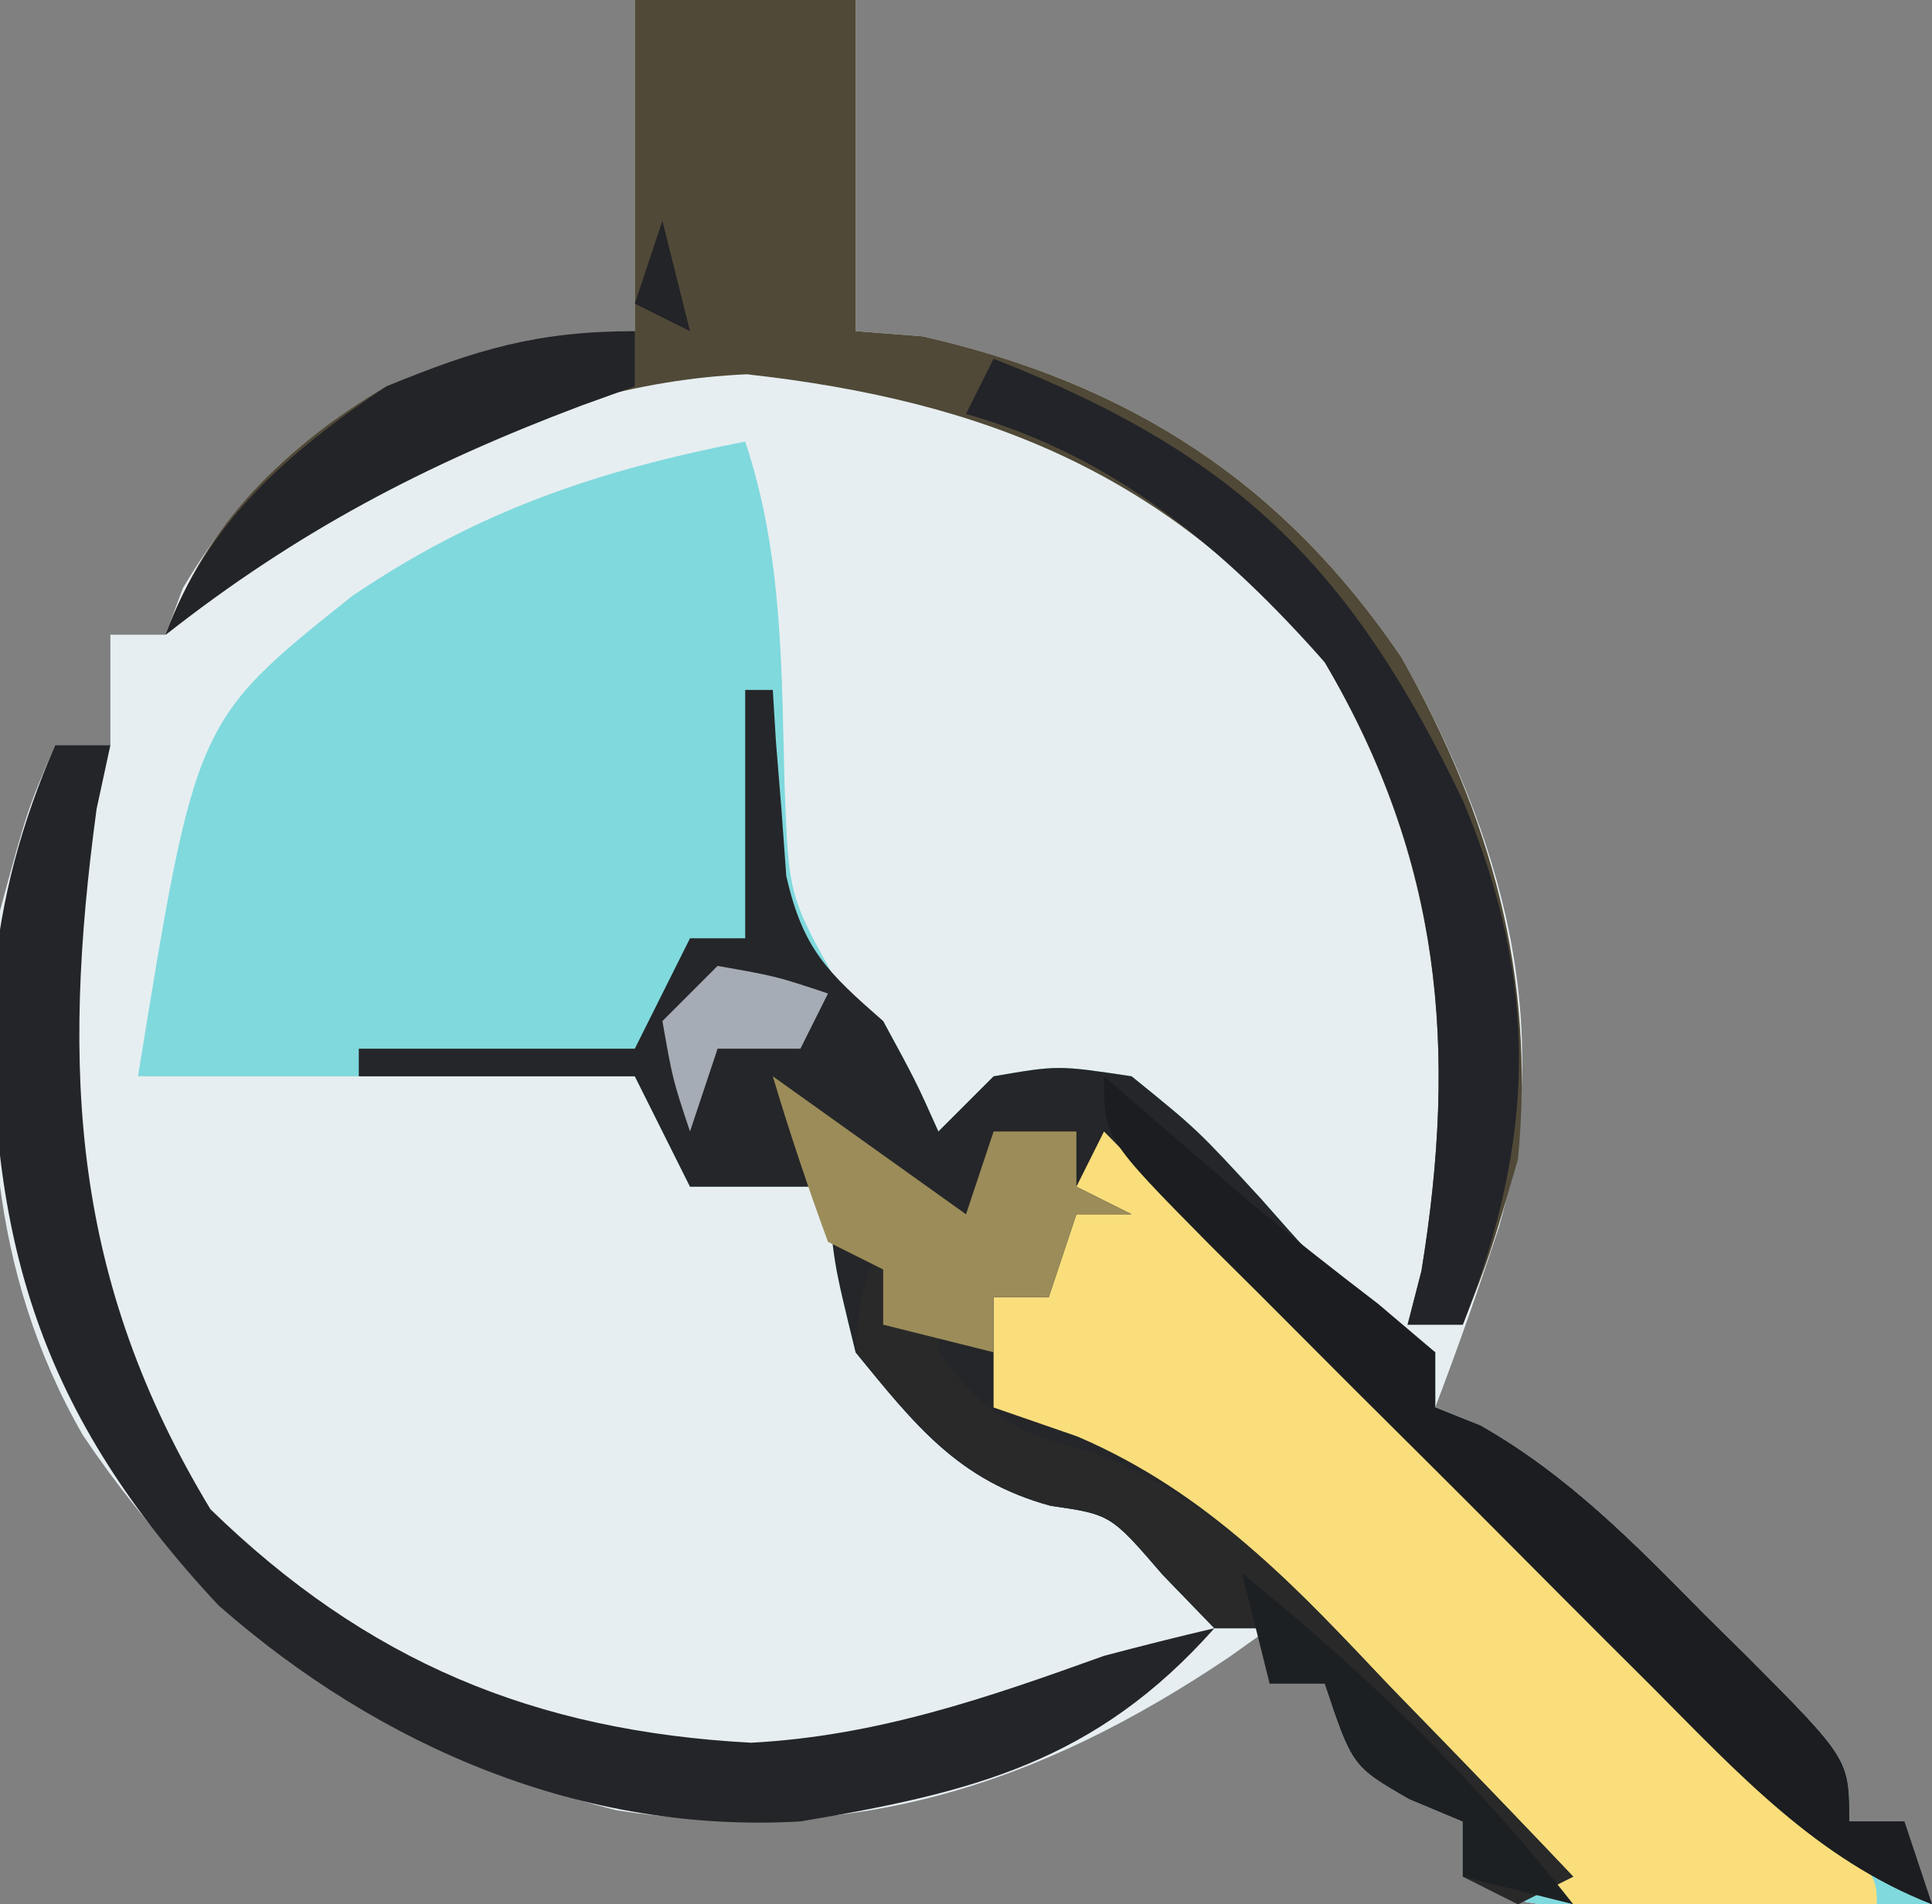 <?xml version="1.0" encoding="UTF-8"?>
<svg version="1.1" xmlns="http://www.w3.org/2000/svg" width="70" height="69">
<rect width="100%" height="100%" fill="#808080" stroke="none"/>
<path d="M0 0 C2.64 0 5.28 0 8 0 C8 3.96 8 7.92 8 12 C8.804 12.062 9.609 12.124 10.438 12.188 C17.912 13.892 23.468 17.463 27.781 23.824 C31.416 30.312 33.375 37.078 31.32 44.434 C30.596 46.645 29.828 48.826 29 51 C29.541 51.217 30.083 51.433 30.641 51.656 C33.816 53.465 36.207 55.917 38.75 58.5 C39.257 58.999 39.763 59.498 40.285 60.012 C44 63.747 44 63.747 44 66 C44.66 66 45.32 66 46 66 C46.33 66.99 46.66 67.98 47 69 C44.542 69.027 42.083 69.047 39.625 69.062 C38.926 69.071 38.228 69.079 37.508 69.088 C32.227 69.113 32.227 69.113 30 68 C30 67.34 30 66.68 30 66 C29.361 65.732 28.721 65.464 28.062 65.188 C26 64 26 64 25 61 C24.34 61 23.68 61 23 61 C23 60.34 23 59.68 23 59 C22.527 59.338 22.054 59.675 21.566 60.023 C14.581 64.735 7.771 66.891 -0.676 65.594 C-9.028 63.46 -15.203 59.142 -20 52 C-23.437 46.011 -23.629 39.772 -23 33 C-22 29.312 -22 29.312 -21 27 C-20.34 27 -19.68 27 -19 27 C-19 25.68 -19 24.36 -19 23 C-18.34 23 -17.68 23 -17 23 C-16.794 22.443 -16.587 21.886 -16.375 21.312 C-13.977 17.28 -11.05 14.652 -6.605 13.238 C-4.408 12.75 -2.226 12.331 0 12 C0 11.051 0 10.102 0 9.125 C0 6.083 0 3.042 0 0 Z " fill="#E6EEF1" transform="translate(23,0)"/>
<path d="M0 0 C1.371 4.114 1.315 8.248 1.43 12.551 C1.58 16.487 1.58 16.487 3.465 19.832 C3.971 20.217 4.478 20.603 5 21 C6.188 23.188 6.188 23.188 7 25 C7.66 24.34 8.32 23.68 9 23 C11.332 22.598 11.332 22.598 14 23 C16.387 24.934 16.387 24.934 18.688 27.438 C21.521 30.648 21.521 30.648 25 33 C25 33.66 25 34.32 25 35 C25.541 35.217 26.083 35.433 26.641 35.656 C29.816 37.465 32.207 39.917 34.75 42.5 C35.257 42.999 35.763 43.498 36.285 44.012 C40 47.747 40 47.747 40 50 C40.66 50 41.32 50 42 50 C42.33 50.99 42.66 51.98 43 53 C40.542 53.027 38.083 53.047 35.625 53.062 C34.926 53.071 34.228 53.079 33.508 53.088 C28.227 53.113 28.227 53.113 26 52 C26 51.34 26 50.68 26 50 C25.361 49.732 24.721 49.464 24.062 49.188 C22 48 22 48 21 45 C20.34 45 19.68 45 19 45 C19 44.34 19 43.68 19 43 C18.34 43 17.68 43 17 43 C16.072 42.041 16.072 42.041 15.125 41.062 C13.244 38.878 13.244 38.878 11.062 38.562 C7.709 37.648 6.167 35.635 4 33 C3.188 29.688 3.188 29.688 3 27 C1.35 27 -0.3 27 -2 27 C-2.66 25.68 -3.32 24.36 -4 23 C-9.94 23 -15.88 23 -22 23 C-19.911 10.12 -19.911 10.12 -14.242 5.598 C-9.669 2.504 -5.396 1.06 0 0 Z " fill="#80D9DD" transform="translate(27,16)"/>
<path d="M0 0 C4.184 1.639 6.984 4.713 10.078 7.848 C10.935 8.705 10.935 8.705 11.81 9.581 C13.012 10.786 14.212 11.994 15.41 13.204 C17.252 15.065 19.102 16.917 20.953 18.768 C22.12 19.94 23.287 21.112 24.453 22.285 C25.009 22.842 25.565 23.4 26.138 23.974 C30 27.884 30 27.884 30 29 C26.005 30.121 23.001 30.156 19 29 C15.366 26.241 12.332 22.909 9.304 19.511 C5.693 15.482 3.37 13.427 -2 12 C-2.66 11.01 -3.32 10.02 -4 9 C-3.34 9 -2.68 9 -2 9 C-2 8.34 -2 7.68 -2 7 C-1.484 6.546 -0.969 6.093 -0.438 5.625 C0.037 5.089 0.511 4.553 1 4 C0.772 1.837 0.772 1.837 0 0 Z " fill="#FADE7C" transform="translate(38,40)"/>
<path d="M0 0 C0.33 0 0.66 0 1 0 C1.037 0.615 1.075 1.23 1.113 1.863 C1.212 3.076 1.212 3.076 1.312 4.312 C1.4 5.513 1.4 5.513 1.488 6.738 C2.091 9.401 2.983 10.23 5 12 C6.188 14.188 6.188 14.188 7 16 C7.66 15.34 8.32 14.68 9 14 C11.332 13.598 11.332 13.598 14 14 C16.387 15.934 16.387 15.934 18.688 18.438 C21.521 21.648 21.521 21.648 25 24 C25 24.66 25 25.32 25 26 C25.541 26.217 26.083 26.433 26.641 26.656 C29.816 28.465 32.207 30.917 34.75 33.5 C35.257 33.999 35.763 34.498 36.285 35.012 C40 38.747 40 38.747 40 41 C40.66 41 41.32 41 42 41 C42.33 41.99 42.66 42.98 43 44 C38.804 42.362 36.013 39.267 32.922 36.117 C32.35 35.543 31.779 34.969 31.19 34.377 C29.372 32.548 27.561 30.711 25.75 28.875 C24.516 27.631 23.282 26.388 22.047 25.145 C19.026 22.102 16.011 19.052 13 16 C12.67 16.66 12.34 17.32 12 18 C12.66 18.33 13.32 18.66 14 19 C13.34 19 12.68 19 12 19 C11.67 19.99 11.34 20.98 11 22 C10.34 22 9.68 22 9 22 C9 23.32 9 24.64 9 26 C10.002 26.347 11.003 26.694 12.035 27.051 C16.795 29.091 19.921 32.478 23.438 36.188 C24.392 37.169 24.392 37.169 25.365 38.17 C26.92 39.771 28.464 41.381 30 43 C29.01 43.495 29.01 43.495 28 44 C27.01 43.505 27.01 43.505 26 43 C26 42.34 26 41.68 26 41 C25.361 40.732 24.721 40.464 24.062 40.188 C22 39 22 39 21 36 C20.34 36 19.68 36 19 36 C19 35.34 19 34.68 19 34 C18.34 34 17.68 34 17 34 C16.381 33.361 15.762 32.721 15.125 32.062 C13.244 29.878 13.244 29.878 11.062 29.562 C7.709 28.648 6.167 26.635 4 24 C3.188 20.688 3.188 20.688 3 18 C1.35 18 -0.3 18 -2 18 C-2.66 16.68 -3.32 15.36 -4 14 C-7.3 14 -10.6 14 -14 14 C-14 13.67 -14 13.34 -14 13 C-10.7 13 -7.4 13 -4 13 C-3.34 11.68 -2.68 10.36 -2 9 C-1.34 9 -0.68 9 0 9 C0 6.03 0 3.06 0 0 Z " fill="#252629" transform="translate(27,25)"/>
<path d="M0 0 C2.64 0 5.28 0 8 0 C8 3.96 8 7.92 8 12 C8.804 12.062 9.609 12.124 10.438 12.188 C17.912 13.892 23.468 17.463 27.781 23.824 C31.041 29.644 32.633 35.295 32 42 C31 45.438 31 45.438 30 48 C29.34 48 28.68 48 28 48 C28.165 47.361 28.33 46.721 28.5 46.062 C29.82 37.975 29.221 31.194 25 24 C19.333 17.182 12.696 14.522 4.062 13.562 C-3.973 13.915 -10.84 18.179 -17 23 C-15.486 18.912 -12.692 16.19 -9 14 C-6.033 13.056 -3.077 12.458 0 12 C0 11.051 0 10.102 0 9.125 C0 6.083 0 3.042 0 0 Z " fill="#504937" transform="translate(23,0)"/>
<path d="M0 0 C0.66 0 1.32 0 2 0 C1.835 0.763 1.67 1.526 1.5 2.312 C0.209 11.834 0.614 19.399 5.625 27.688 C11.283 33.197 17.349 35.728 25.219 36.148 C29.766 35.906 33.748 34.531 38 33 C39.329 32.65 40.661 32.311 42 32 C37.698 36.843 33.254 37.952 27 39 C19.135 39.454 11.788 36.326 5.918 31.172 C-0.527 24.279 -2.486 17.923 -2.238 8.566 C-1.953 5.493 -1.224 2.831 0 0 Z " fill="#242529" transform="translate(2,27)"/>
<path d="M0 0 C0.671 0.58 0.671 0.58 1.355 1.172 C1.96 1.693 2.565 2.213 3.188 2.75 C3.822 3.297 4.456 3.843 5.109 4.406 C6.682 5.732 8.304 6.999 9.938 8.25 C10.618 8.828 11.299 9.405 12 10 C12 10.66 12 11.32 12 12 C12.812 12.325 12.812 12.325 13.641 12.656 C16.816 14.465 19.207 16.917 21.75 19.5 C22.257 19.999 22.763 20.498 23.285 21.012 C27 24.747 27 24.747 27 27 C27.66 27 28.32 27 29 27 C29.33 27.99 29.66 28.98 30 30 C25.828 28.36 23.019 25.307 19.922 22.188 C19.35 21.618 18.779 21.048 18.19 20.462 C16.988 19.26 15.788 18.057 14.59 16.851 C12.75 15 10.899 13.16 9.047 11.32 C7.88 10.152 6.713 8.982 5.547 7.812 C4.991 7.26 4.435 6.708 3.862 6.139 C0 2.23 0 2.23 0 0 Z " fill="#1C1D20" transform="translate(40,39)"/>
<path d="M0 0 C8.764 3.437 12.927 7.496 17 16 C19.805 22.68 19.625 28.274 17 35 C16.34 35 15.68 35 15 35 C15.165 34.361 15.33 33.721 15.5 33.062 C16.817 24.996 16.245 18.166 12 11 C8.366 6.888 4.368 3.51 -1 2 C-0.67 1.34 -0.34 0.68 0 0 Z " fill="#232429" transform="translate(36,13)"/>
<path d="M0 0 C2 2 2 2 2 4 C3.733 6.311 4.82 6.956 7.656 7.648 C12.278 9.516 14.985 12.551 18.375 16.125 C19.016 16.784 19.656 17.442 20.316 18.121 C21.887 19.739 23.448 21.365 25 23 C24.34 23.33 23.68 23.66 23 24 C22.34 23.67 21.68 23.34 21 23 C21 22.34 21 21.68 21 21 C20.361 20.732 19.721 20.464 19.062 20.188 C17 19 17 19 16 16 C15.34 16 14.68 16 14 16 C14 15.34 14 14.68 14 14 C13.34 14 12.68 14 12 14 C11.381 13.361 10.762 12.721 10.125 12.062 C8.244 9.878 8.244 9.878 6.062 9.562 C2.733 8.655 1.13 6.617 -1 4 C-0.812 1.688 -0.812 1.688 0 0 Z " fill="#29292A" transform="translate(32,45)"/>
<path d="M0 0 C2.31 1.65 4.62 3.3 7 5 C7.33 4.01 7.66 3.02 8 2 C8.99 2 9.98 2 11 2 C11 2.66 11 3.32 11 4 C11.66 4.33 12.32 4.66 13 5 C12.34 5 11.68 5 11 5 C10.67 5.99 10.34 6.98 10 8 C9.34 8 8.68 8 8 8 C8 8.66 8 9.32 8 10 C6.68 9.67 5.36 9.34 4 9 C4 8.34 4 7.68 4 7 C3.34 6.67 2.68 6.34 2 6 C1.273 4.021 0.602 2.02 0 0 Z " fill="#9C8C59" transform="translate(28,39)"/>
<path d="M0 0 C0.33 1.32 0.66 2.64 1 4 C0.34 3.67 -0.32 3.34 -1 3 C-0.67 2.01 -0.34 1.02 0 0 Z M-1 4 C-1 4.66 -1 5.32 -1 6 C-1.961 6.346 -1.961 6.346 -2.941 6.699 C-8.643 8.849 -13.202 11.245 -18 15 C-16.478 10.892 -13.561 8.382 -10 6 C-6.737 4.656 -4.522 4 -1 4 Z " fill="#232428" transform="translate(24,8)"/>
<path d="M0 0 C4.526 3.678 8.394 7.411 12 12 C10.68 11.67 9.36 11.34 8 11 C8 10.34 8 9.68 8 9 C7.361 8.732 6.721 8.464 6.062 8.188 C4 7 4 7 3 4 C2.34 4 1.68 4 1 4 C0.67 2.68 0.34 1.36 0 0 Z " fill="#1D2022" transform="translate(45,57)"/>
<path d="M0 0 C2.125 0.375 2.125 0.375 4 1 C3.67 1.66 3.34 2.32 3 3 C2.01 3 1.02 3 0 3 C-0.33 3.99 -0.66 4.98 -1 6 C-1.625 4.125 -1.625 4.125 -2 2 C-1.34 1.34 -0.68 0.68 0 0 Z " fill="#A6ACB5" transform="translate(26,35)"/>
</svg>
